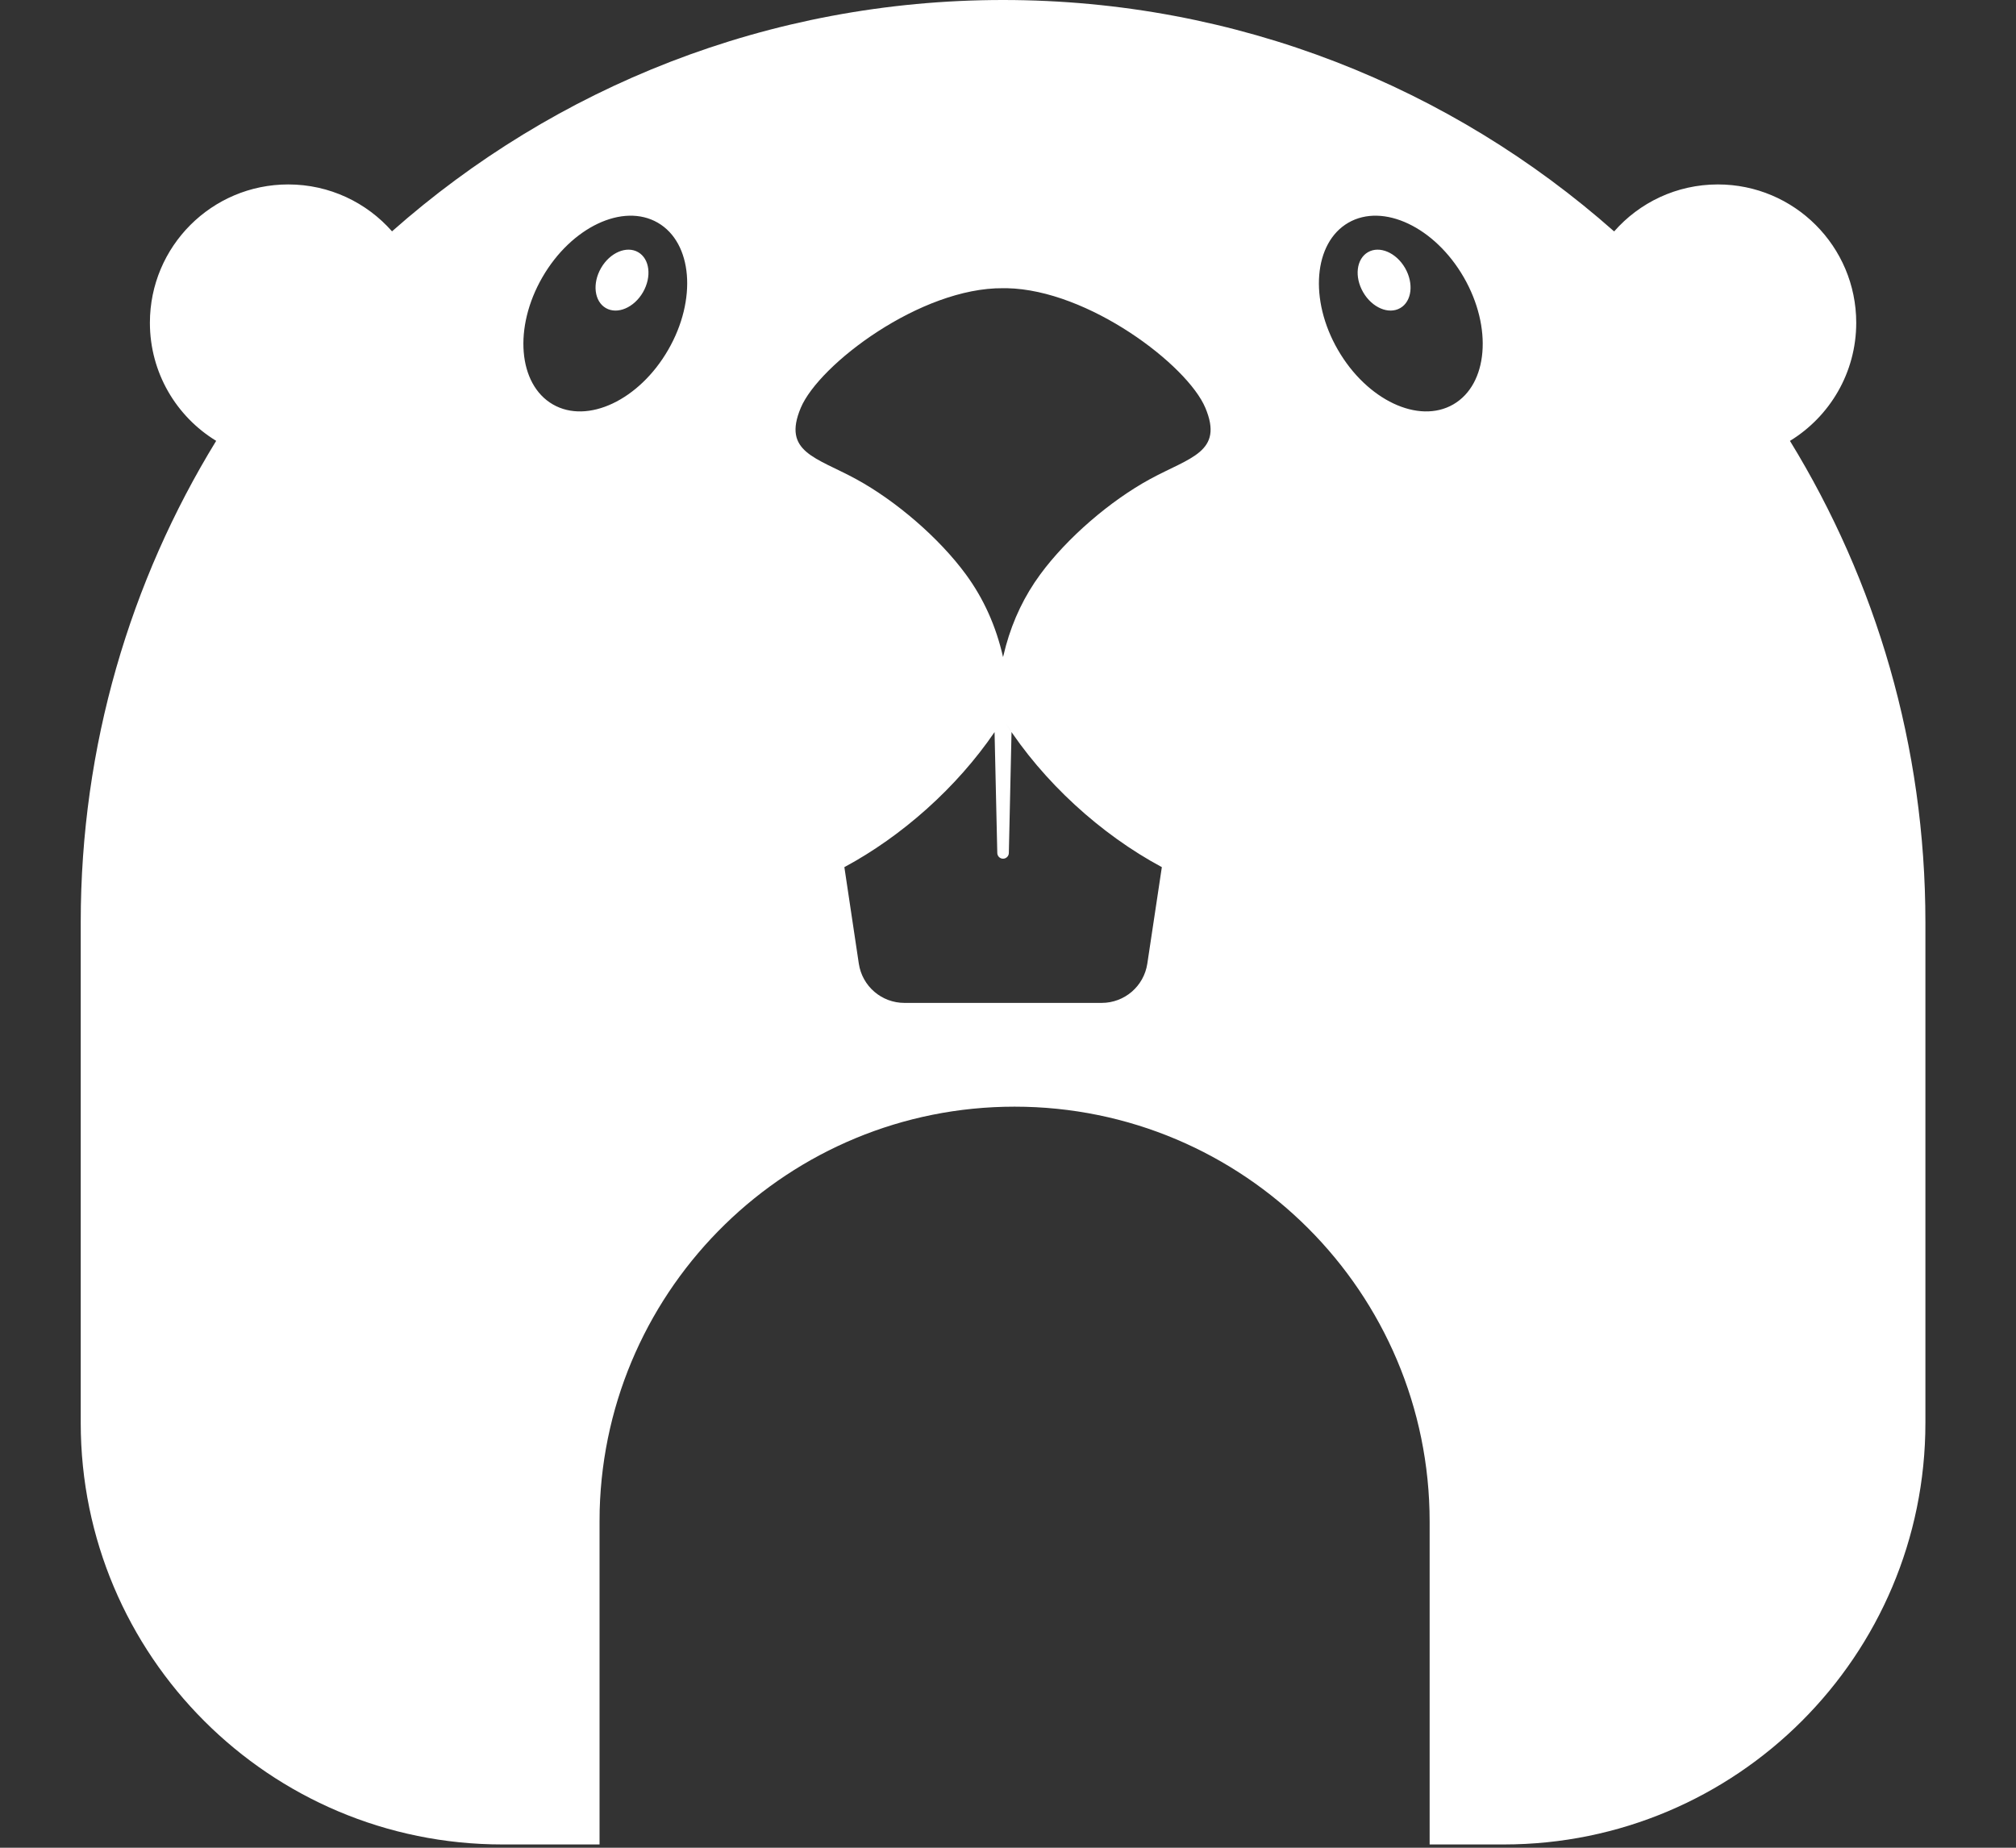 <?xml version="1.0" encoding="UTF-8"?>
<svg width="48px" height="44px" viewBox="0 0 48 44" version="1.1" xmlns="http://www.w3.org/2000/svg" xmlns:xlink="http://www.w3.org/1999/xlink">
    <rect x="0" y="0" width="48" height="44" fill="#333333" stroke="none"/>
    <title>编组 2</title>
    <g id="页面-1" stroke="none" stroke-width="1" fill="none" fill-rule="evenodd">
        <g id="编组-2">
            <path d="M23.882,0 C29.463,-1.02514115e-15 34.557,2.082 38.432,5.511 C39.034,4.824 39.918,4.392 40.902,4.392 C42.721,4.392 44.196,5.867 44.196,7.686 C44.196,8.877 43.564,9.92 42.618,10.499 C44.664,13.835 45.843,17.76 45.843,21.961 L45.843,33.882 C45.843,39.427 41.348,43.922 35.804,43.922 L34.039,43.922 L34.039,36.235 C34.039,30.777 29.615,26.353 24.157,26.353 C18.791,26.353 14.425,30.629 14.278,35.959 L14.275,36.235 L14.275,43.922 L11.961,43.922 C6.416,43.922 1.922,39.427 1.922,33.882 L1.922,21.961 C1.922,17.76 3.101,13.835 5.147,10.498 C4.2,9.92 3.569,8.877 3.569,7.686 C3.569,5.867 5.043,4.392 6.863,4.392 C7.847,4.392 8.731,4.824 9.334,5.509 C13.208,2.081 18.302,1.02505239e-15 23.882,0 Z M23.932,17.203 L24.084,17.433 L24.02,20.314 C24.018,20.387 23.959,20.446 23.885,20.448 C23.81,20.45 23.747,20.39 23.745,20.314 L23.745,20.314 L23.68,17.433 C22.781,18.751 21.48,19.91 20.104,20.649 L20.104,20.649 L20.448,22.947 C20.529,23.485 20.99,23.882 21.534,23.882 L21.534,23.882 L26.231,23.882 C26.774,23.882 27.236,23.485 27.317,22.947 L27.317,22.947 L27.663,20.649 C26.206,19.868 24.834,18.615 23.932,17.203 L23.932,17.203 Z M23.883,6.863 C21.921,6.845 19.501,8.677 19.066,9.712 C18.623,10.766 19.429,10.89 20.38,11.407 C21.33,11.924 22.361,12.811 22.997,13.678 C23.421,14.256 23.716,14.912 23.882,15.647 L23.882,15.647 L23.951,15.375 C24.124,14.749 24.396,14.184 24.768,13.678 C25.404,12.811 26.434,11.924 27.385,11.407 C28.336,10.89 29.142,10.766 28.699,9.712 C28.271,8.693 25.918,6.902 23.974,6.863 L23.974,6.863 Z M34.851,6.602 C34.161,5.407 32.931,4.826 32.104,5.303 C31.277,5.781 31.165,7.137 31.855,8.331 C32.545,9.526 33.775,10.108 34.602,9.63 C35.429,9.152 35.54,7.797 34.851,6.602 Z M15.661,5.303 C14.834,4.826 13.604,5.407 12.914,6.602 C12.224,7.797 12.336,9.152 13.163,9.63 C13.99,10.108 15.22,9.526 15.909,8.331 C16.599,7.137 16.488,5.781 15.661,5.303 Z M32.571,6.005 C32.846,5.846 33.242,6.015 33.454,6.382 C33.666,6.75 33.615,7.177 33.339,7.336 C33.063,7.495 32.668,7.326 32.456,6.959 C32.243,6.591 32.295,6.164 32.571,6.005 Z M14.311,6.382 C14.523,6.015 14.918,5.846 15.194,6.005 C15.47,6.164 15.521,6.591 15.309,6.959 C15.097,7.326 14.701,7.495 14.425,7.336 C14.15,7.177 14.098,6.75 14.311,6.382 Z" id="形状结合" fill="#FFFFFF"></path>
            <g id="编组" transform="translate(14.157, 5.647)"></g>
            <g id="编组" transform="translate(14.784, 6.745) scale(-1, 1) translate(-14.784, -6.745) translate(13.843, 5.647)"></g>
        </g>
    </g>
</svg>